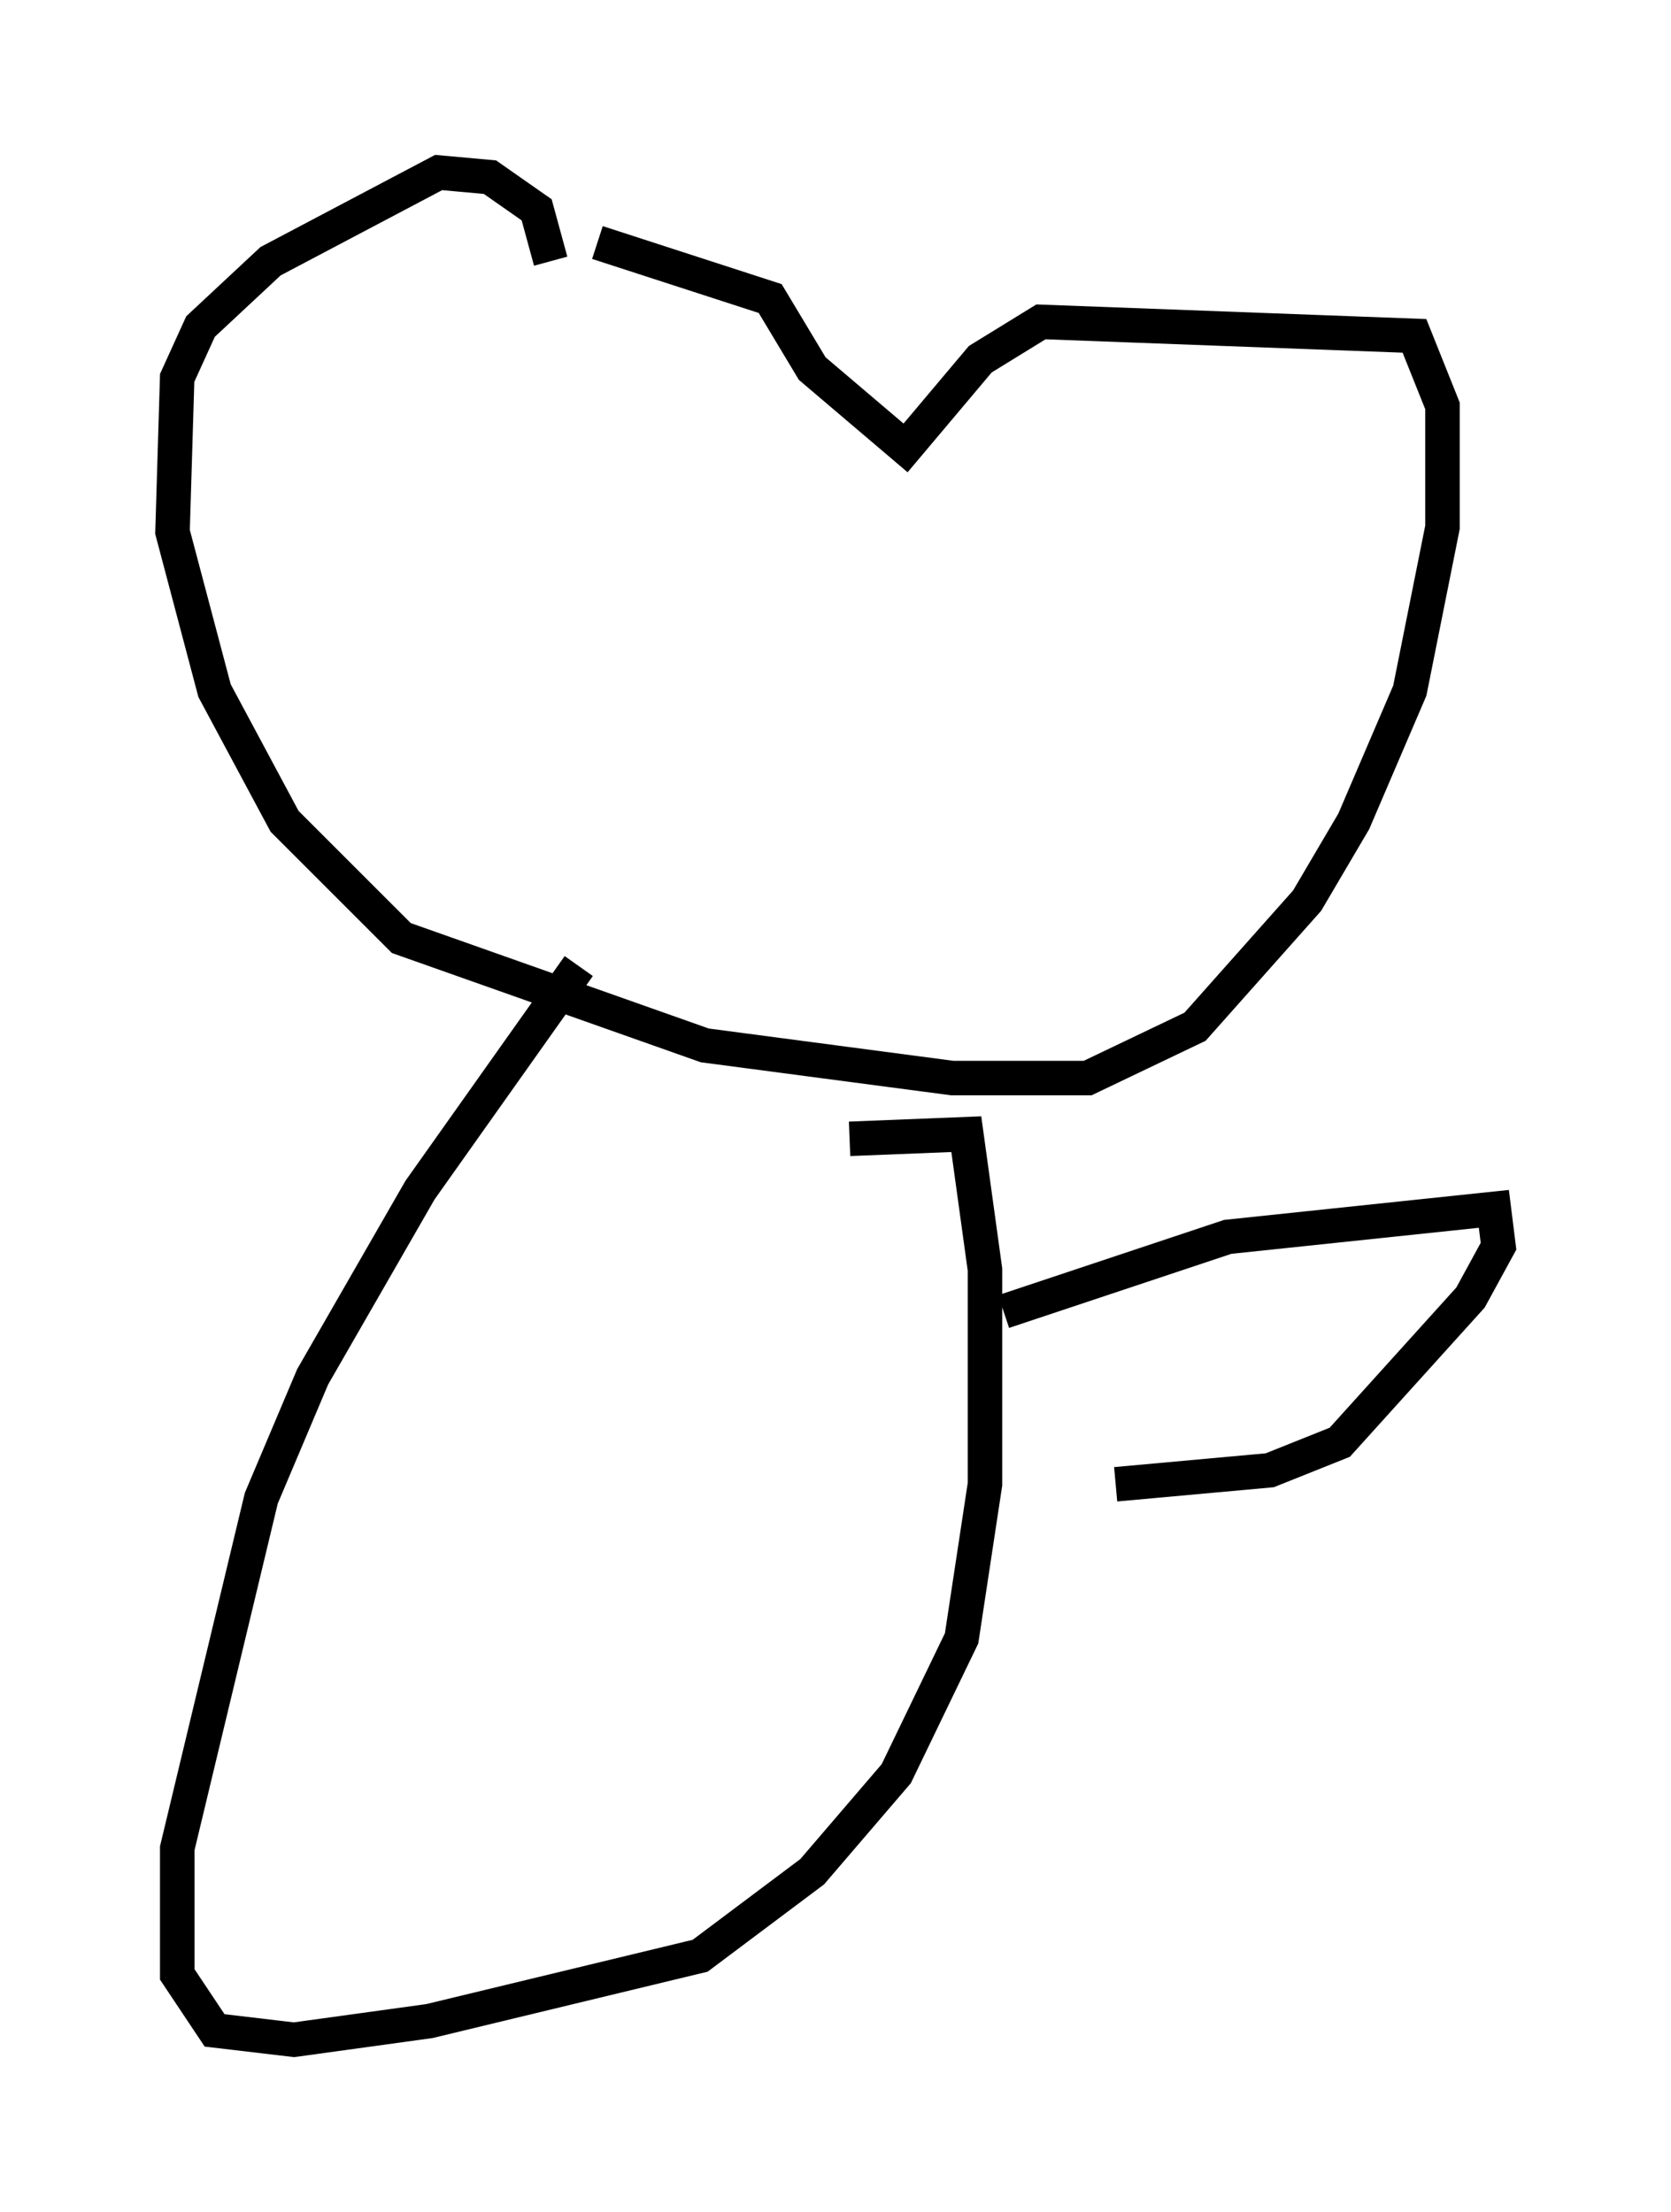 <?xml version="1.0" encoding="utf-8" ?>
<svg baseProfile="full" height="64.127" version="1.1" width="48.43" xmlns="http://www.w3.org/2000/svg" xmlns:ev="http://www.w3.org/2001/xml-events" xmlns:xlink="http://www.w3.org/1999/xlink"><defs /><rect fill="white" height="64.127" width="48.43" x="0" y="0" /><path d="M16.637, 8.248 m-0.677, -0.677 l-0.406, -1.488 -1.353, -0.947 l-1.488, -0.135 -4.871, 2.571 l-2.03, 1.894 -0.677, 1.488 l-0.135, 4.465 1.218, 4.601 l2.03, 3.789 3.383, 3.383 l8.796, 3.112 7.172, 0.947 l3.924, 0.0 3.112, -1.488 l3.248, -3.654 1.353, -2.3 l1.624, -3.789 0.947, -4.736 l0.0, -3.518 -0.812, -2.03 l-10.825, -0.406 -1.759, 1.083 l-2.165, 2.571 -2.706, -2.3 l-1.218, -2.03 -5.007, -1.624 m-0.541, 20.974 l-4.601, 6.495 -3.112, 5.413 l-1.488, 3.518 -2.436, 10.149 l0.0, 3.654 1.083, 1.624 l2.3, 0.271 3.924, -0.541 l7.848, -1.894 3.248, -2.436 l2.436, -2.842 1.894, -3.924 l0.677, -4.465 0.0, -6.225 l-0.541, -3.924 -3.383, 0.135 m4.465, 5.007 l6.495, -2.165 7.713, -0.812 l0.135, 1.083 -0.812, 1.488 l-3.789, 4.195 -2.03, 0.812 l-4.465, 0.406 " fill="none" stroke="black" stroke-width="1" /></svg>